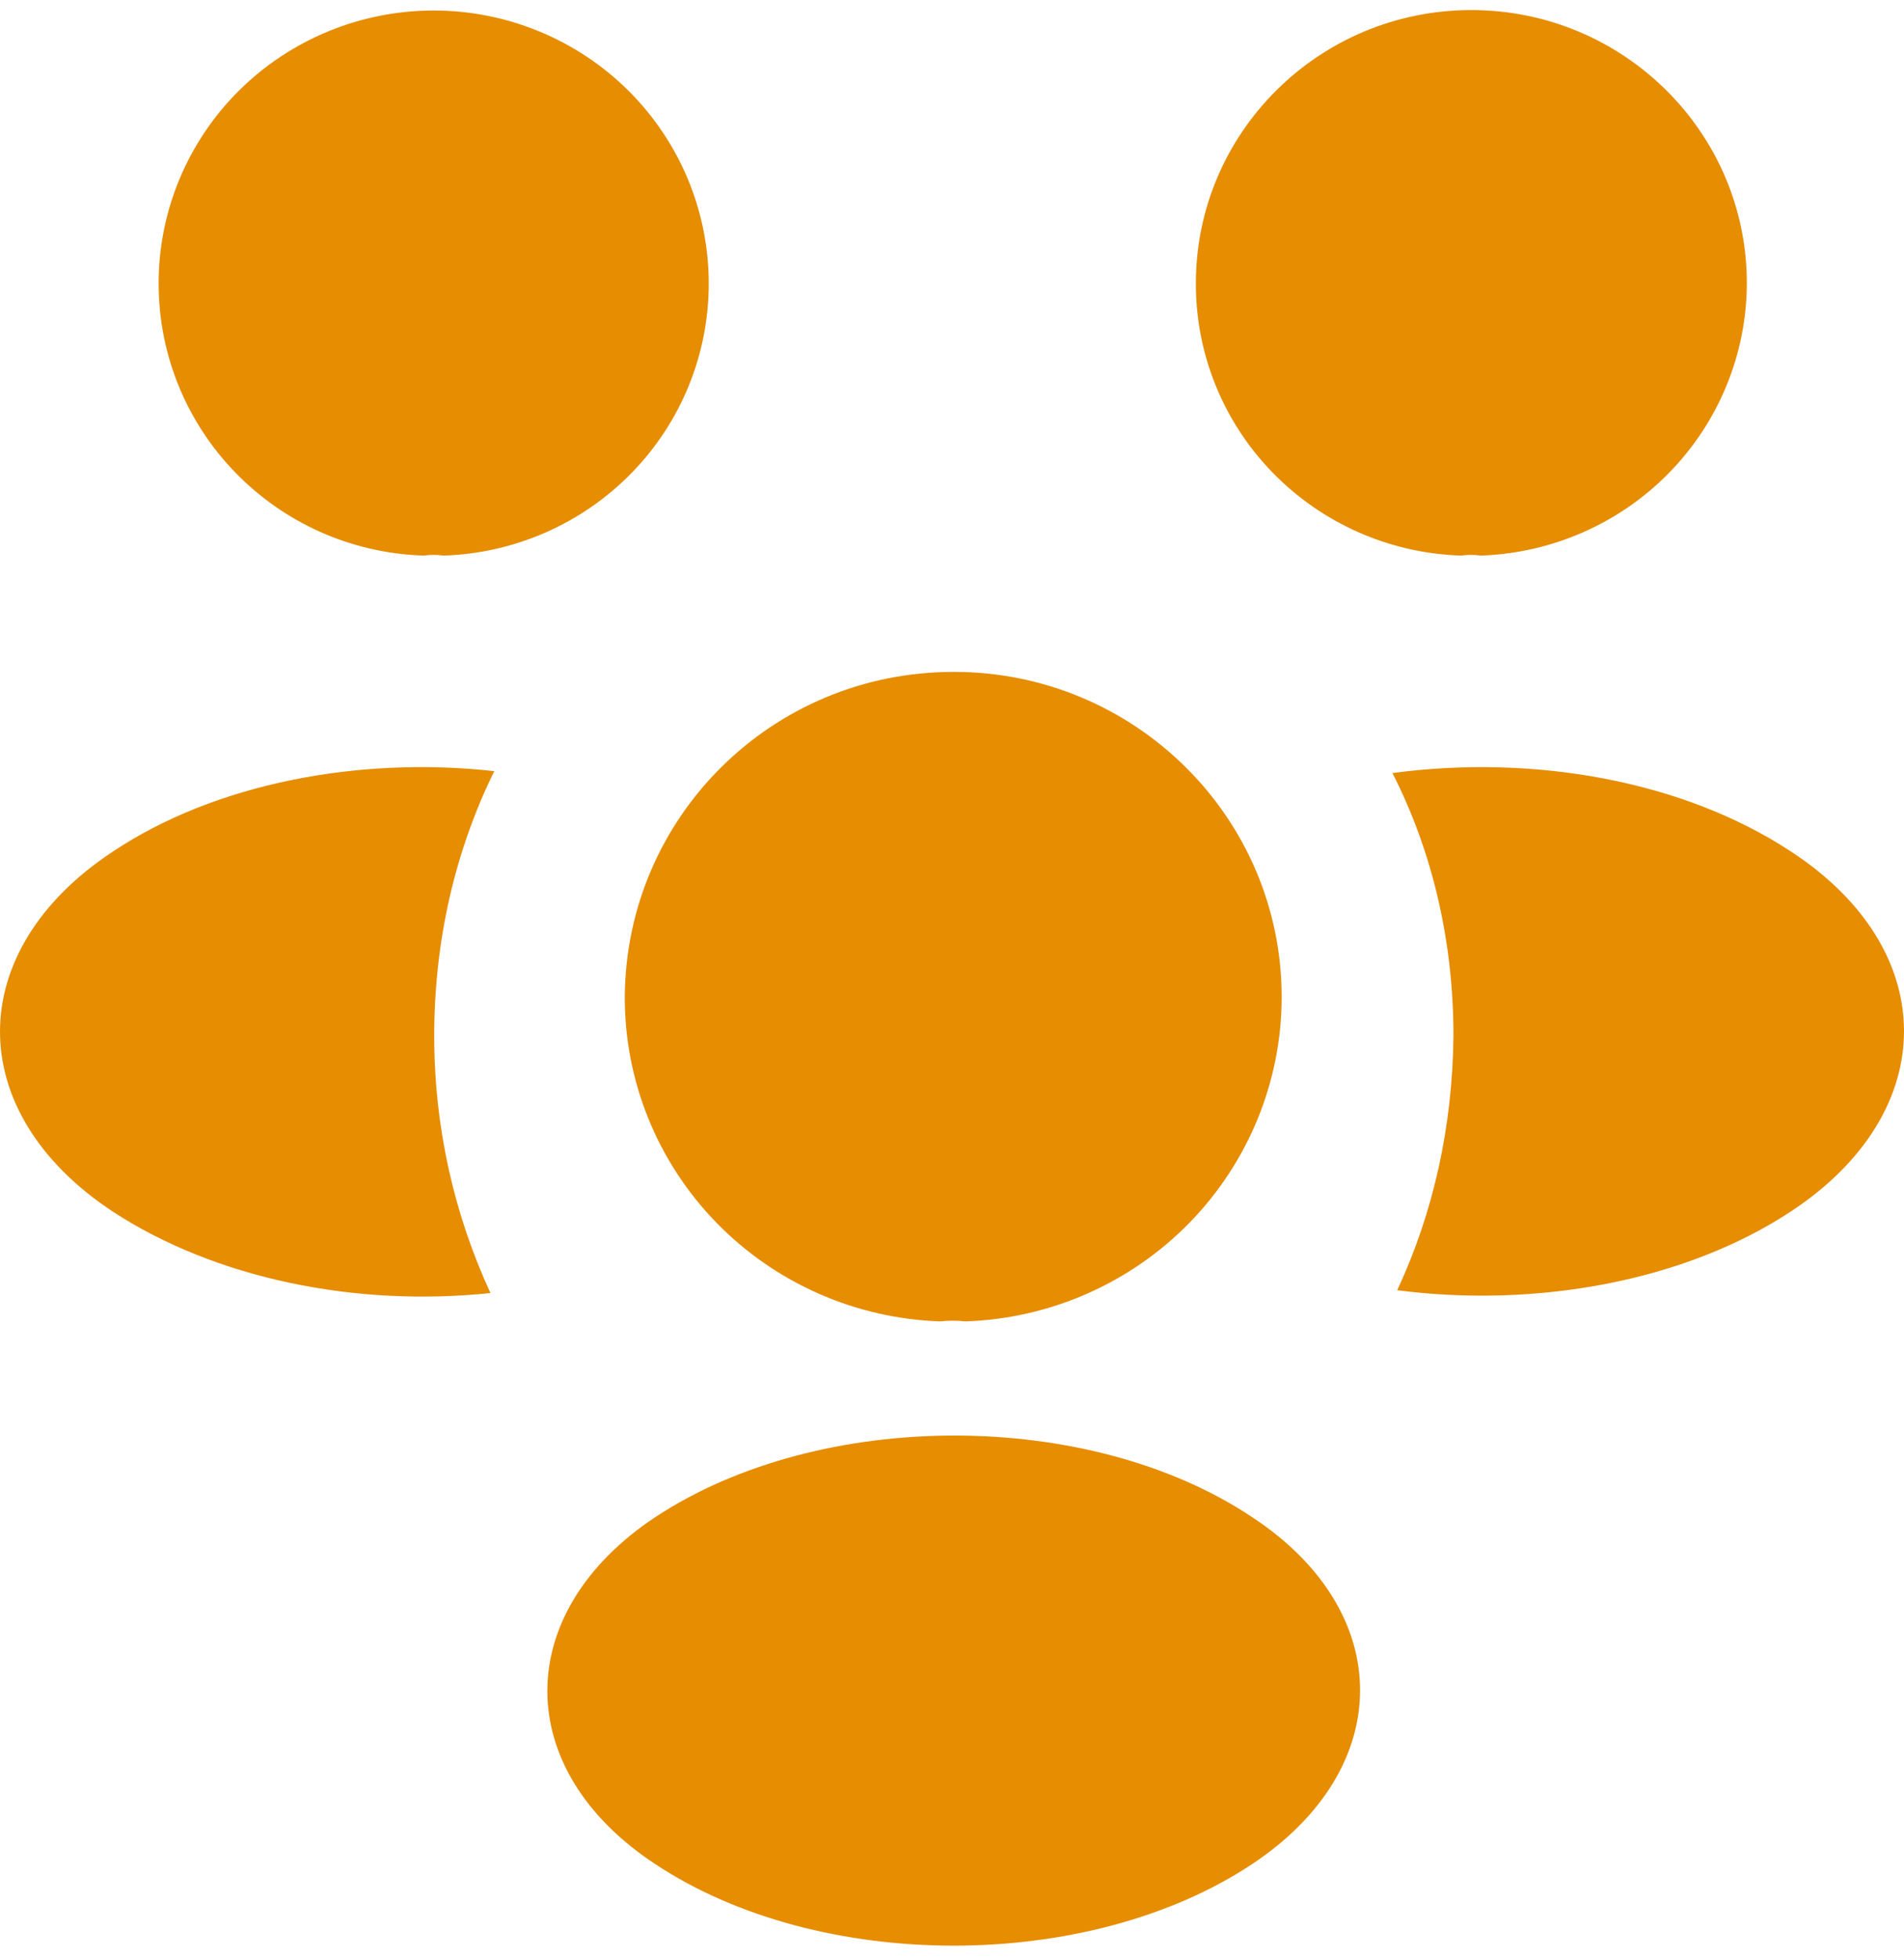 <svg width="35" height="36" viewBox="0 0 35 36" fill="none" xmlns="http://www.w3.org/2000/svg">
<path d="M27.222 10.208C27.1 10.191 26.976 10.191 26.854 10.208C25.545 10.166 24.305 9.619 23.395 8.685C22.486 7.752 21.979 6.503 21.983 5.205C21.983 2.443 24.243 0.185 27.047 0.185C29.833 0.185 32.111 2.426 32.111 5.205C32.108 6.504 31.596 7.751 30.685 8.684C29.773 9.617 28.532 10.163 27.222 10.208ZM32.939 22.247C30.976 23.549 28.225 24.036 25.684 23.706C26.35 22.281 26.7 20.701 26.718 19.033C26.718 17.296 26.332 15.645 25.596 14.204C28.19 13.856 30.941 14.342 32.921 15.645C35.69 17.452 35.69 20.423 32.939 22.247ZM7.788 10.208C7.91 10.191 8.033 10.191 8.156 10.208C9.465 10.166 10.705 9.619 11.615 8.685C12.524 7.752 13.031 6.503 13.028 5.205C13.028 4.547 12.897 3.895 12.643 3.287C12.389 2.679 12.016 2.127 11.547 1.661C11.077 1.196 10.52 0.827 9.907 0.575C9.293 0.323 8.636 0.193 7.972 0.193C7.308 0.193 6.65 0.323 6.037 0.575C5.424 0.827 4.866 1.196 4.397 1.661C3.927 2.127 3.555 2.679 3.301 3.287C3.047 3.895 2.916 4.547 2.916 5.205C2.916 7.915 5.072 10.121 7.788 10.208ZM7.982 19.033C7.982 20.718 8.35 22.316 9.016 23.758C6.545 24.018 3.969 23.497 2.077 22.264C-0.692 20.44 -0.692 17.469 2.077 15.645C3.952 14.395 6.598 13.891 9.086 14.169C8.368 15.628 7.982 17.278 7.982 19.033ZM17.742 24.279C17.59 24.262 17.437 24.262 17.286 24.279C15.728 24.227 14.251 23.576 13.168 22.464C12.086 21.352 11.482 19.866 11.485 18.321C11.503 15.02 14.184 12.345 17.531 12.345C20.861 12.345 23.56 15.02 23.56 18.321C23.559 19.868 22.951 21.354 21.866 22.466C20.78 23.578 19.302 24.228 17.742 24.279ZM12.046 27.875C9.4 29.63 9.4 32.513 12.046 34.251C15.06 36.248 20.002 36.248 23.016 34.251C25.663 32.496 25.663 29.612 23.016 27.875C20.02 25.877 15.078 25.877 12.046 27.875Z" fill="#E68D01"/>
</svg>

